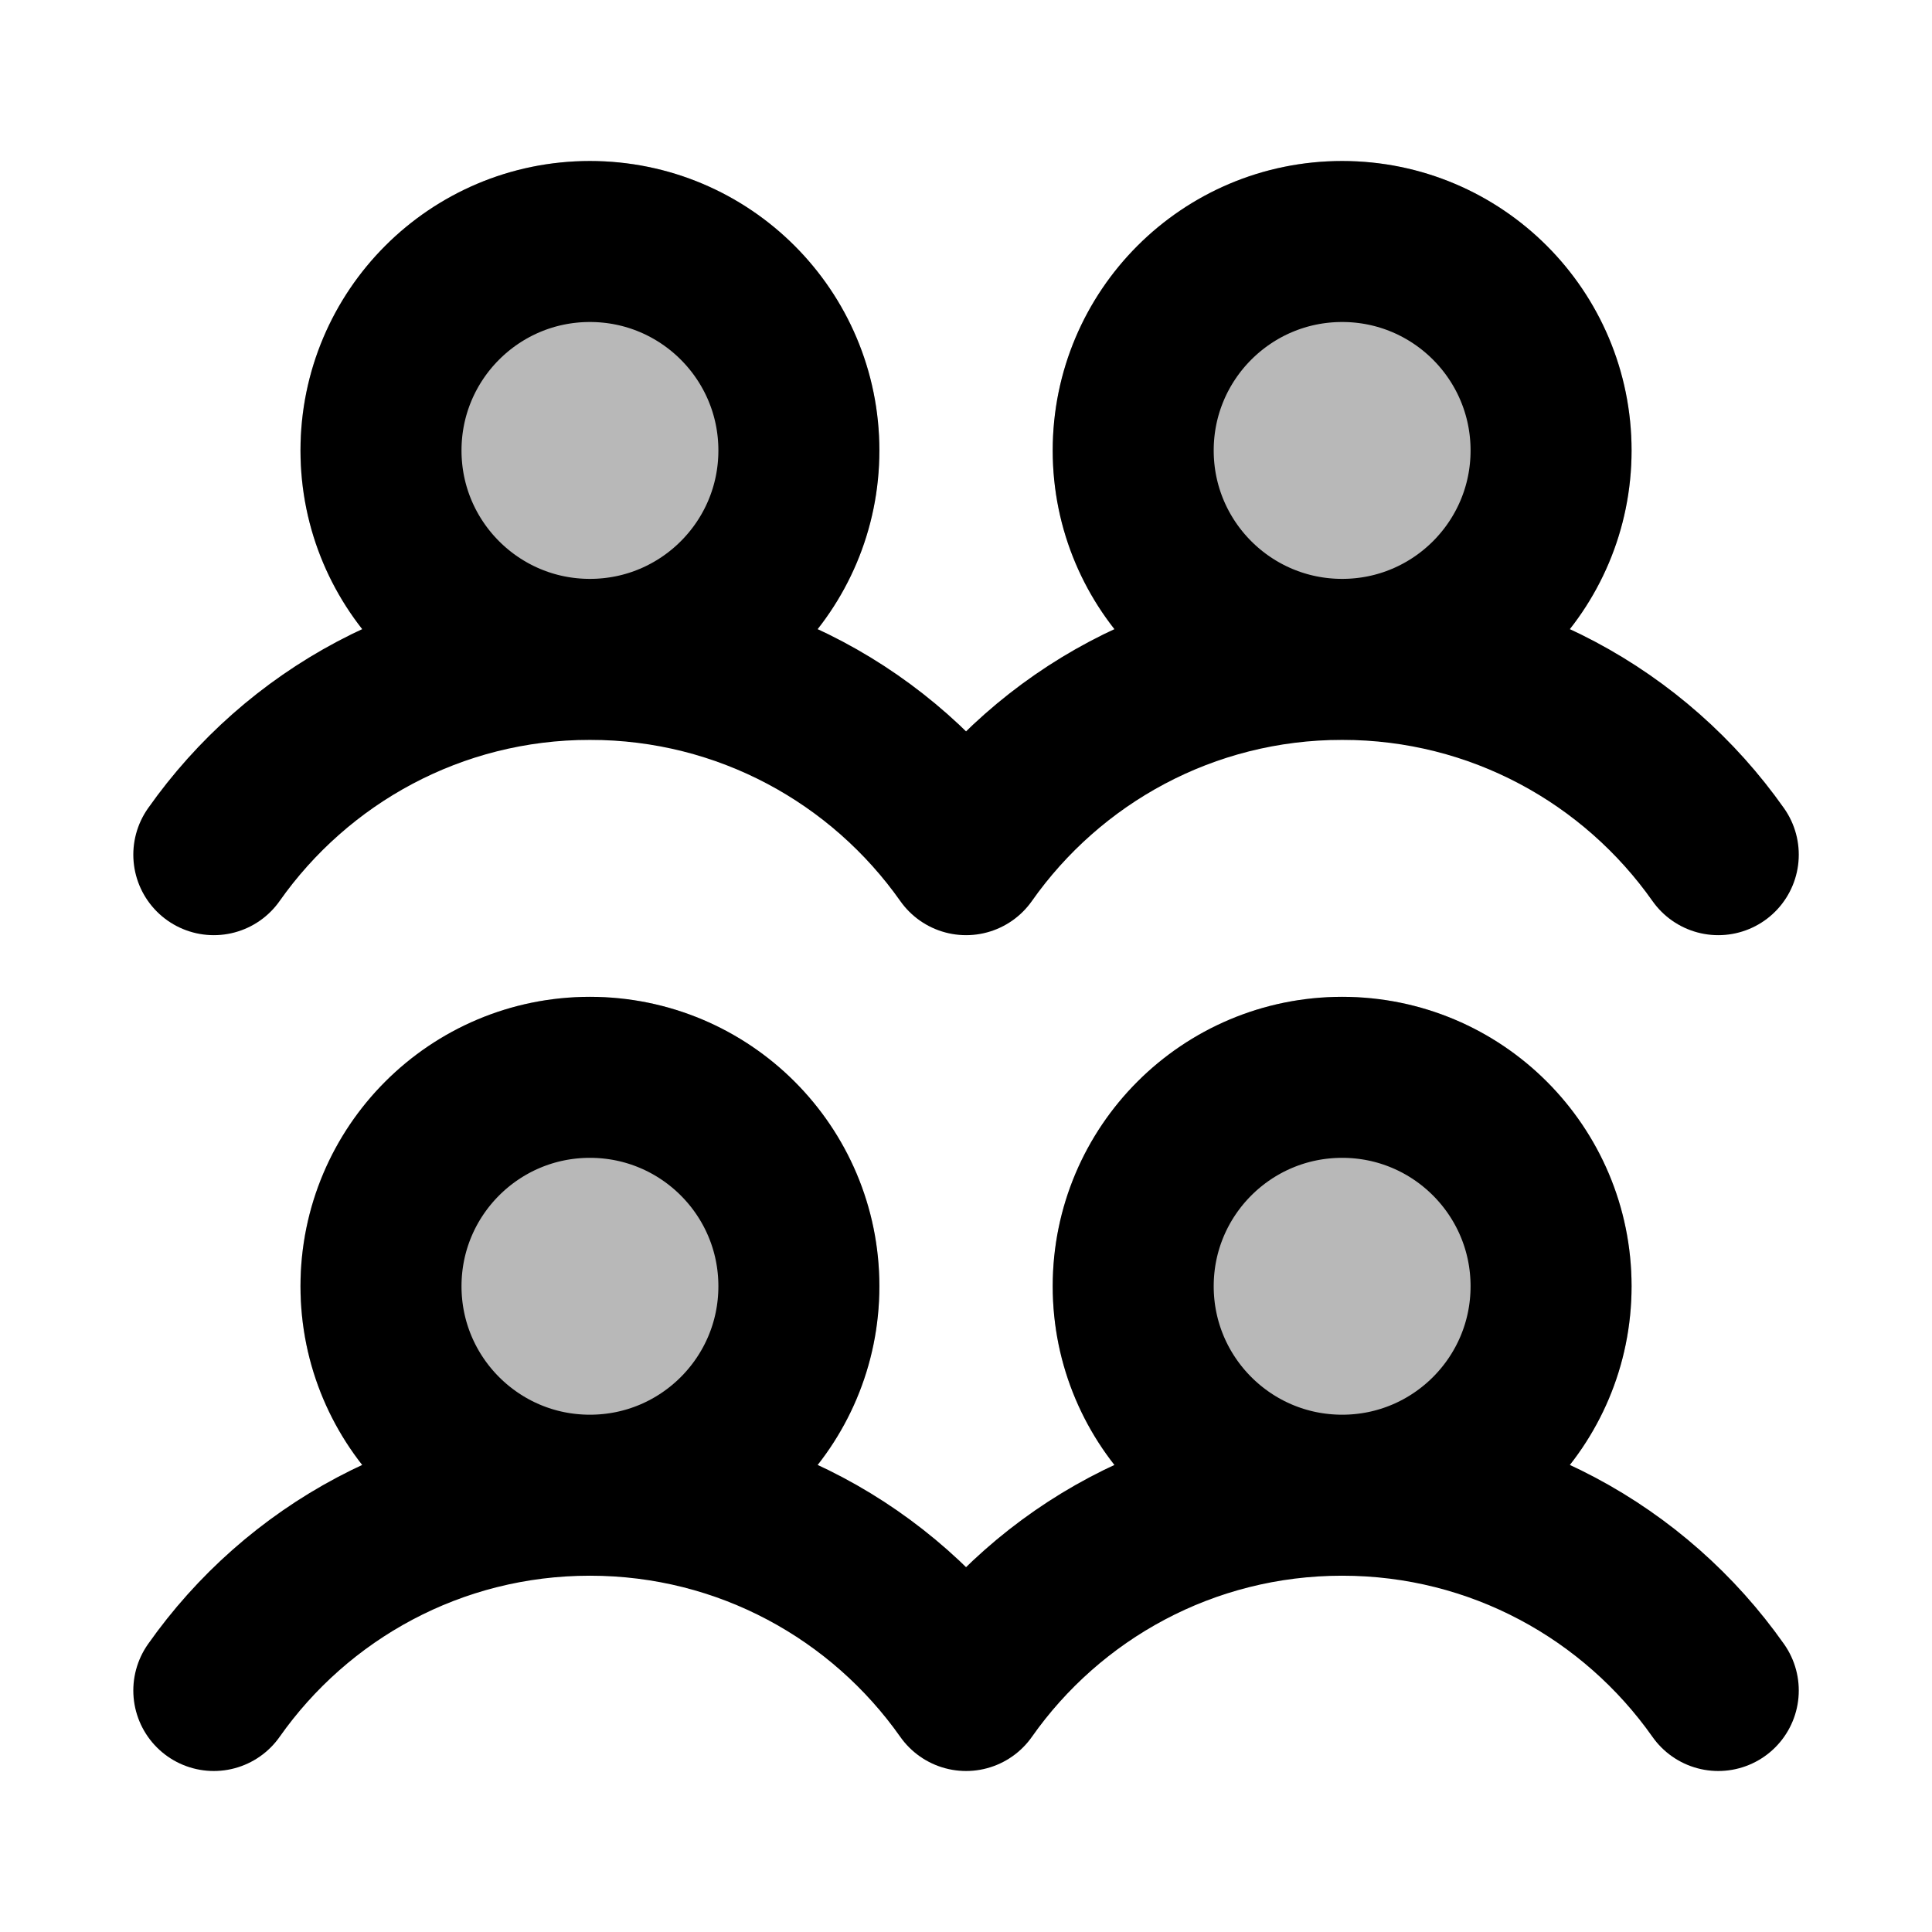 <svg
  xmlns="http://www.w3.org/2000/svg"
  width="24"
  height="24"
  viewBox="0 0 24 24"
  fill="none"
  stroke="currentColor"
  stroke-width="2"
  stroke-linecap="round"
  stroke-linejoin="round"
>
  <g opacity="0.28"><path d="M4.732 5.596C4.732 4.162 5.895 3 7.328 3C8.762 3 9.924 4.162 9.924 5.596C9.924 7.029 8.762 8.191 7.328 8.191C5.895 8.191 4.732 7.029 4.732 5.596Z" fill="currentColor"/><path d="M14.077 5.596C14.077 4.162 15.239 3 16.672 3C18.106 3 19.268 4.162 19.268 5.596C19.268 7.029 18.106 8.191 16.672 8.191C15.239 8.191 14.077 7.029 14.077 5.596Z" fill="currentColor"/><path d="M4.732 15.978C4.732 14.545 5.895 13.383 7.328 13.383C8.762 13.383 9.924 14.545 9.924 15.978C9.924 17.412 8.762 18.574 7.328 18.574C5.895 18.574 4.732 17.412 4.732 15.978Z" fill="currentColor"/><path d="M14.077 15.978C14.077 14.545 15.239 13.383 16.672 13.383C18.106 13.383 19.268 14.545 19.268 15.978C19.268 17.412 18.106 18.574 16.672 18.574C15.239 18.574 14.077 17.412 14.077 15.978Z" fill="currentColor"/></g>
  <path d="M7.328 8.191C5.895 8.191 4.733 7.029 4.733 5.596C4.733 4.162 5.895 3 7.328 3C8.762 3 9.924 4.162 9.924 5.596C9.924 7.029 8.762 8.191 7.328 8.191ZM7.328 8.191C9.26 8.191 10.967 9.15 12.001 10.617C13.034 9.15 14.741 8.191 16.673 8.191M7.328 8.191C5.397 8.191 3.69 9.15 2.656 10.617M16.673 8.191C15.239 8.191 14.077 7.029 14.077 5.596C14.077 4.162 15.239 3 16.673 3C18.106 3 19.268 4.162 19.268 5.596C19.268 7.029 18.106 8.191 16.673 8.191ZM16.673 8.191C18.604 8.191 20.311 9.15 21.345 10.617M7.328 18.574C5.895 18.574 4.733 17.412 4.733 15.978C4.733 14.545 5.895 13.383 7.328 13.383C8.762 13.383 9.924 14.545 9.924 15.978C9.924 17.412 8.762 18.574 7.328 18.574ZM7.328 18.574C9.26 18.574 10.967 19.532 12.001 21C13.034 19.532 14.741 18.574 16.673 18.574M7.328 18.574C5.397 18.574 3.69 19.532 2.656 21M16.673 18.574C15.239 18.574 14.077 17.412 14.077 15.978C14.077 14.545 15.239 13.383 16.673 13.383C18.106 13.383 19.268 14.545 19.268 15.978C19.268 17.412 18.106 18.574 16.673 18.574ZM16.673 18.574C18.604 18.574 20.311 19.532 21.345 21" stroke="currentColor" stroke-width="2"/>
</svg>
